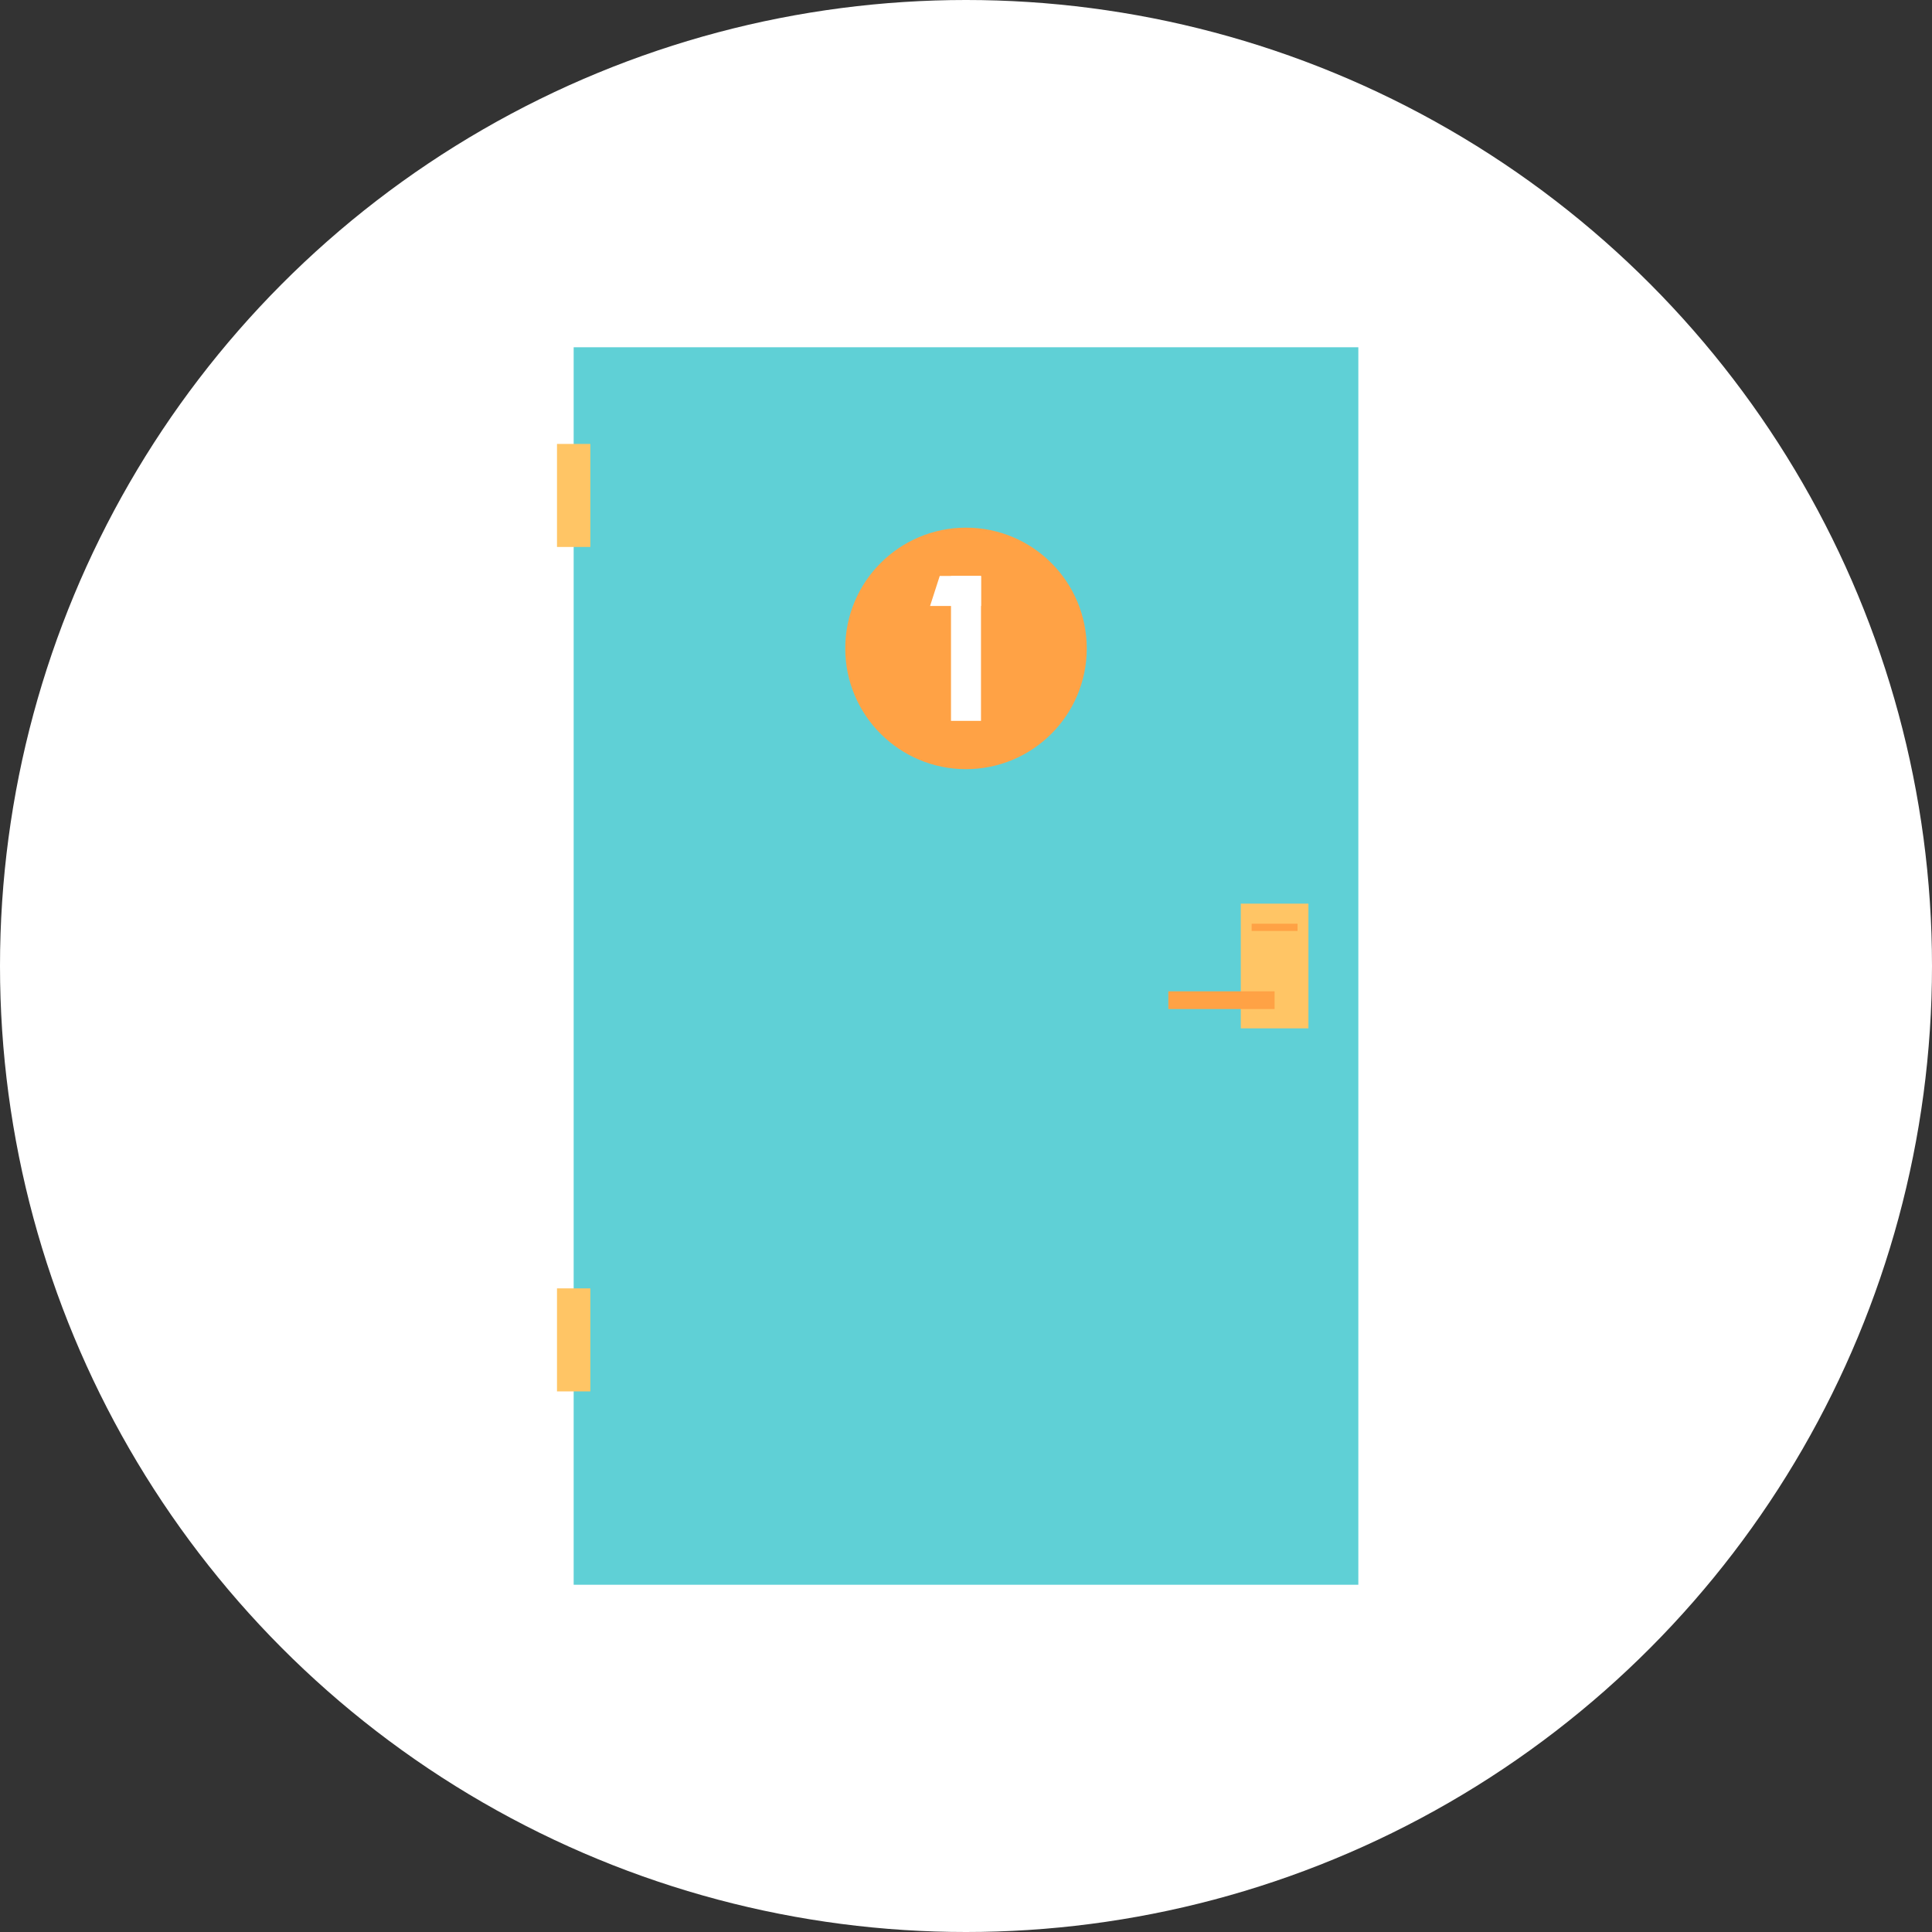 <?xml version="1.0" encoding="utf-8"?>
<!-- Generator: Adobe Illustrator 15.0.0, SVG Export Plug-In  -->
<!DOCTYPE svg PUBLIC "-//W3C//DTD SVG 1.1//EN" "http://www.w3.org/Graphics/SVG/1.1/DTD/svg11.dtd">
<svg version="1.1"
	 xmlns="http://www.w3.org/2000/svg" xmlns:xlink="http://www.w3.org/1999/xlink" xmlns:a="http://ns.adobe.com/AdobeSVGViewerExtensions/3.0/"
	 x="0px" y="0px" width="200px" height="200px" viewBox="0 0 200 200" overflow="visible" enable-background="new 0 0 200 200"
	 xml:space="preserve">
<rect x="0" y="0" width="200" height="200" fill="#333333" stroke="none"/>
<defs>
</defs>
<circle fill="#FFFFFF" cx="100" cy="100" r="100"/>
<rect x="59.386" y="35.948" fill="#5FD0D6" width="81.228" height="128.105"/>
<rect x="128.447" y="93.544" fill="#FFC565" width="7" height="12.912"/>
<rect x="120.947" y="102.623" fill="#FFA245" width="11" height="1.833"/>
<rect x="129.572" y="95.623" fill="#FFA245" width="4.75" height="0.75"/>
<circle fill="#FFA245" cx="100" cy="67.123" r="12.5"/>
<rect x="98.447" y="59.623" fill="#FFFFFF" width="3.106" height="15"/>
<polygon fill="#FFFFFF" points="96.28,62.729 97.281,59.623 101.557,59.623 101.557,62.729 "/>
<rect x="57.659" y="133.372" fill="#FFC565" width="3.455" height="10.666"/>
<rect x="57.659" y="45.956" fill="#FFC565" width="3.455" height="10.666"/>
</svg>
